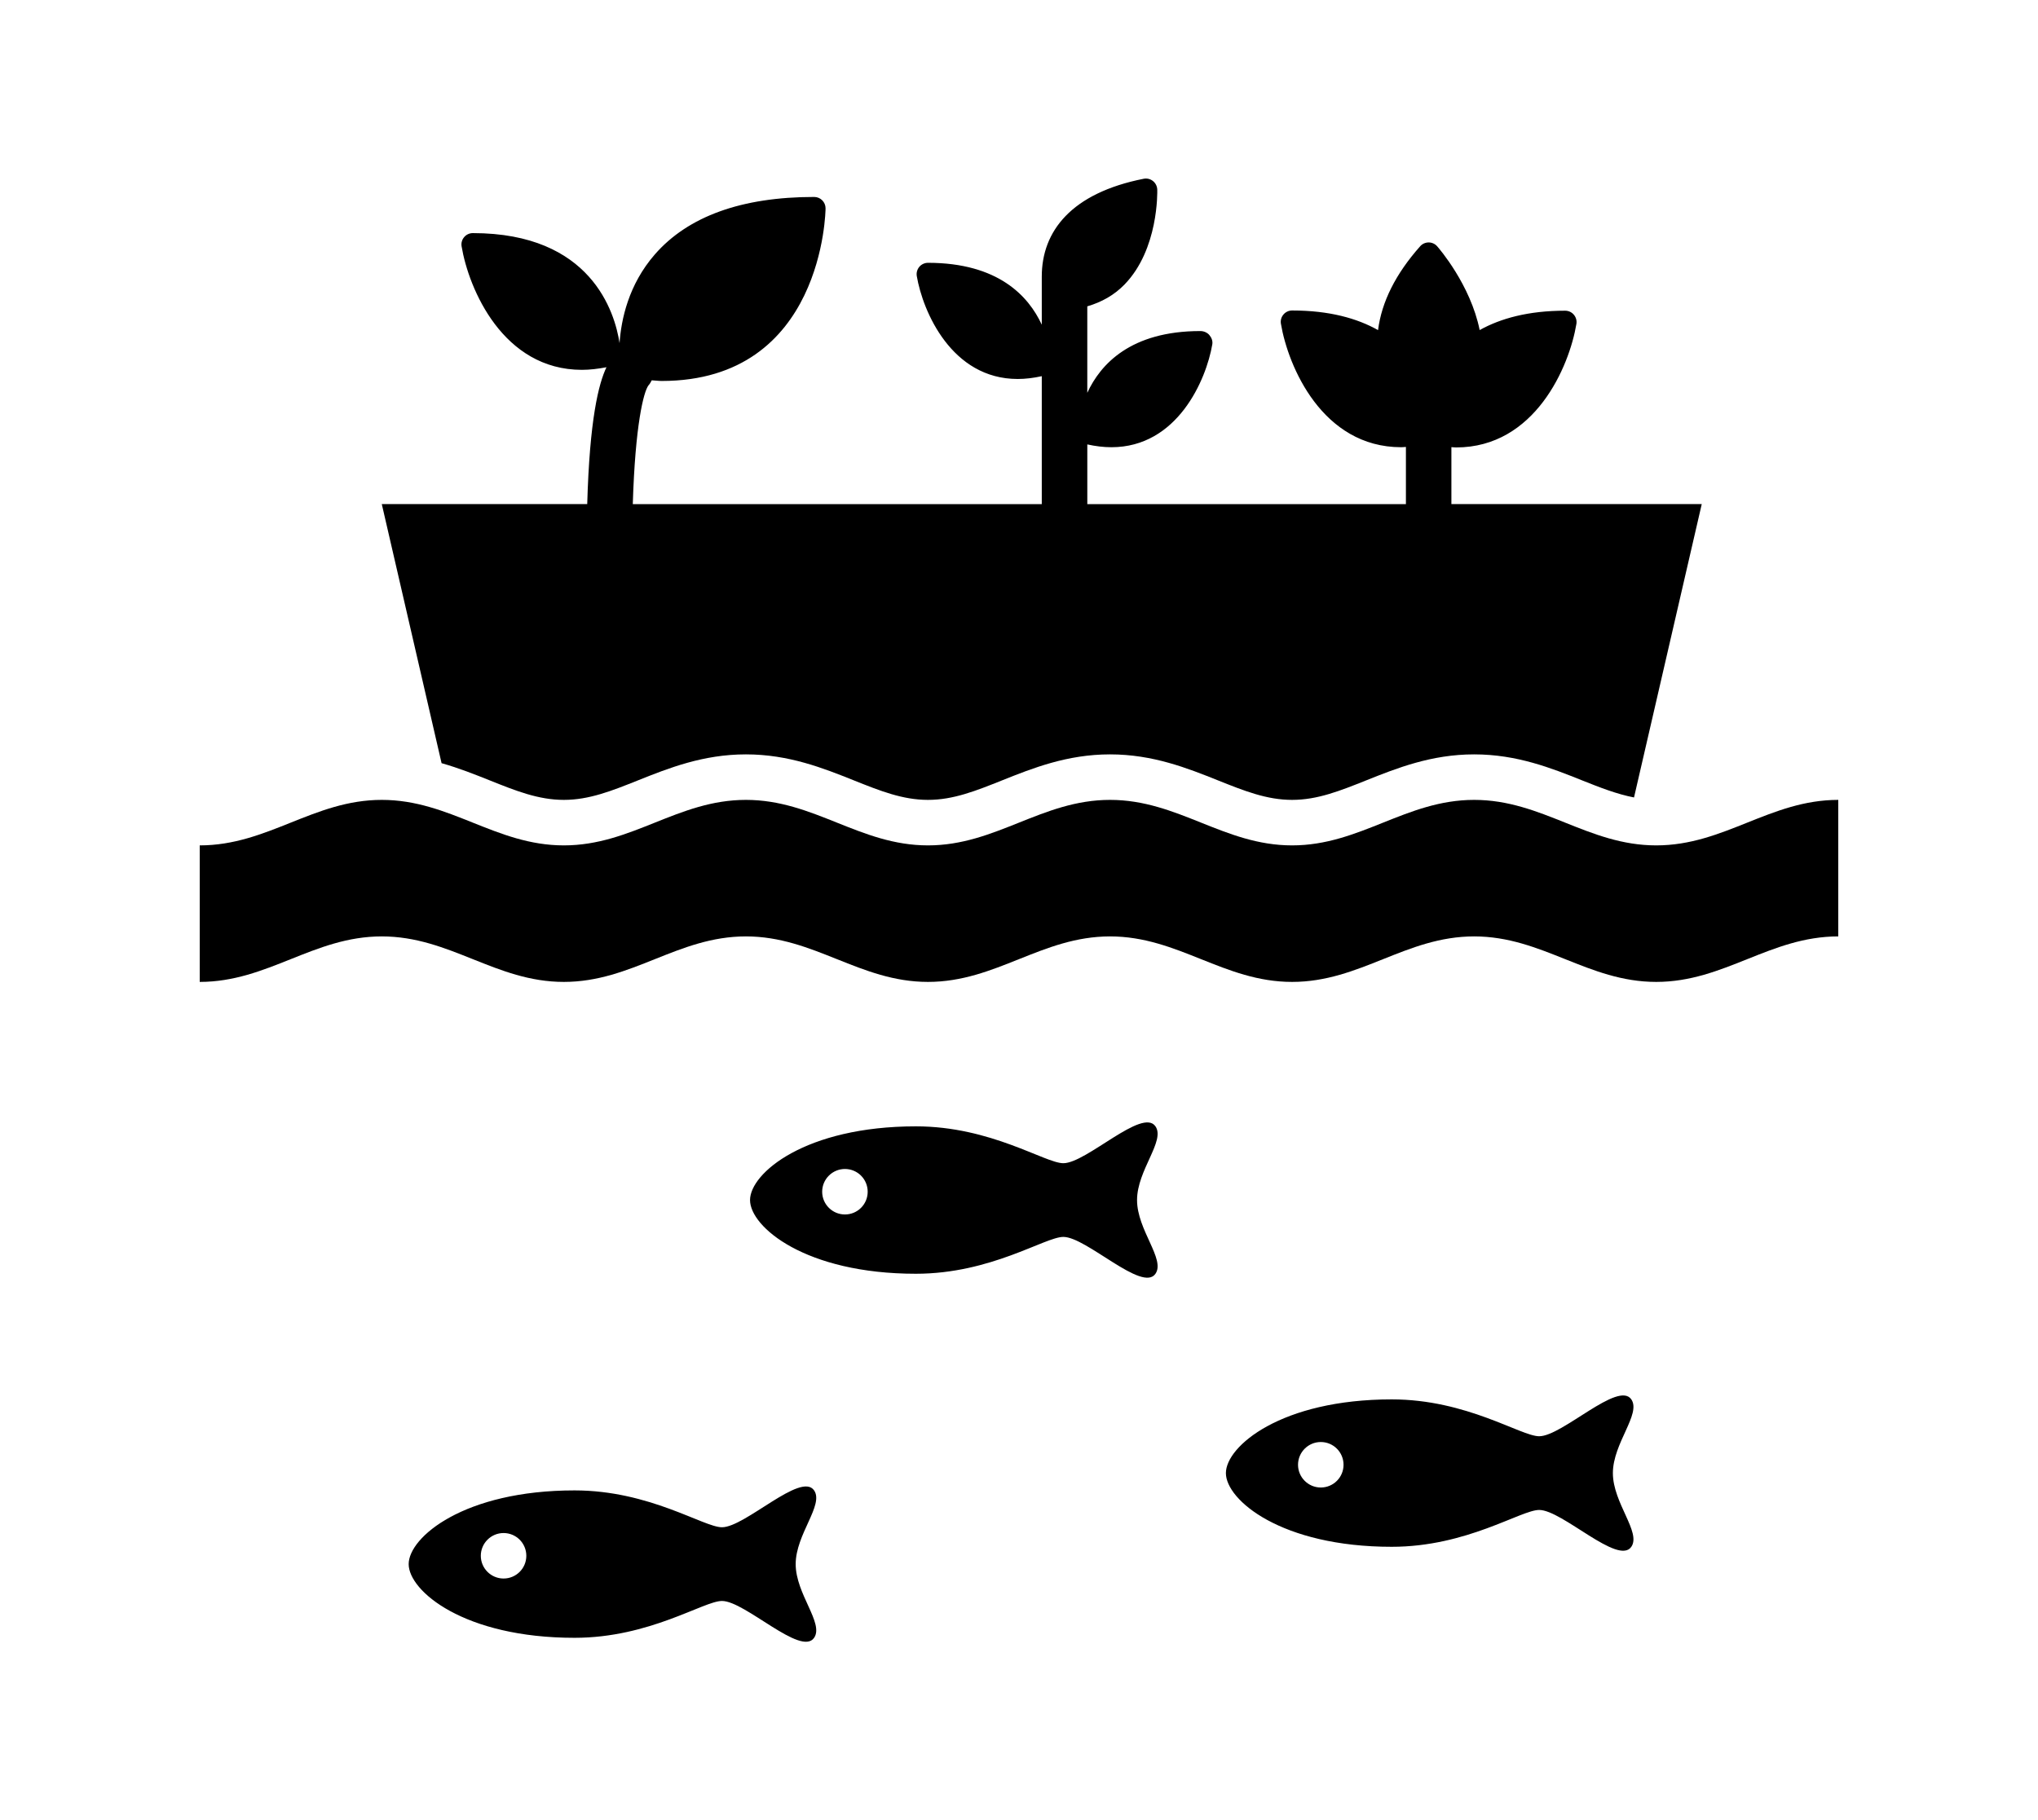 <?xml version="1.0" ?>
<svg xmlns="http://www.w3.org/2000/svg" xmlns:ev="http://www.w3.org/2001/xml-events" xmlns:xlink="http://www.w3.org/1999/xlink" baseProfile="full" enable-background="new 0 0 100 100" height="536px" version="1.1" viewBox="0 0 100 100" width="600px" x="0px" xml:space="preserve" y="0px">
	<defs/>
	<path d="M 25.0,43.943 C 26.394,43.943 27.634,43.446 29.072,42.871 C 30.746,42.202 32.644,41.443 35.0,41.443 C 37.356,41.443 39.254,42.202 40.928,42.871 C 42.366,43.446 43.606,43.943 45.0,43.943 C 46.394,43.943 47.634,43.446 49.072,42.871 C 50.746,42.202 52.644,41.443 55.0,41.443 C 57.356,41.443 59.254,42.202 60.928,42.871 C 62.366,43.446 63.606,43.943 65.0,43.943 C 66.394,43.943 67.634,43.446 69.072,42.871 C 70.746,42.202 72.644,41.443 75.0,41.443 C 77.356,41.443 79.254,42.202 80.928,42.871 C 81.936,43.274 82.847,43.628 83.781,43.81 L 87.501,27.693 L 73.75,27.693 L 73.75,24.565 C 73.835,24.568 73.923,24.581 74.009,24.581 C 78.34,24.581 80.225,20.143 80.616,17.796 C 80.647,17.615 80.595,17.43 80.476,17.29 C 80.359,17.149 80.183,17.069 80.0,17.069 C 77.966,17.069 76.445,17.496 75.303,18.133 C 74.8,15.643 73.062,13.636 72.969,13.531 C 72.852,13.397 72.681,13.319 72.503,13.319 C 72.502,13.319 72.501,13.319 72.501,13.319 C 72.323,13.319 72.152,13.395 72.035,13.529 C 70.689,15.043 69.918,16.587 69.721,18.135 C 68.576,17.491 67.049,17.057 65.002,17.057 C 64.819,17.057 64.643,17.138 64.526,17.278 C 64.406,17.418 64.355,17.604 64.386,17.784 C 64.778,20.13 66.662,24.568 70.993,24.569 L 70.994,24.569 C 71.078,24.569 71.166,24.557 71.252,24.553 L 71.252,27.694 L 53.752,27.694 L 53.752,24.415 C 54.206,24.515 54.65,24.569 55.075,24.569 C 58.698,24.569 60.285,20.872 60.617,18.917 C 60.649,18.735 60.578,18.55 60.458,18.409 C 60.341,18.267 60.146,18.187 59.961,18.187 C 56.133,18.187 54.474,20.012 53.751,21.58 L 53.751,16.829 C 54.537,16.6 55.23,16.214 55.798,15.628 C 57.67,13.699 57.598,10.548 57.594,10.416 C 57.588,10.231 57.501,10.06 57.359,9.946 C 57.216,9.831 57.028,9.784 56.847,9.821 C 52.882,10.606 51.251,12.695 51.251,15.195 L 51.251,17.838 C 50.526,16.269 48.858,14.438 44.999,14.438 C 44.816,14.439 44.641,14.52 44.523,14.66 C 44.406,14.802 44.355,14.987 44.386,15.168 C 44.718,17.123 46.305,20.819 49.928,20.82 C 50.353,20.82 50.797,20.766 51.251,20.666 L 51.251,27.695 L 28.787,27.695 C 28.919,23.343 29.38,21.53 29.646,21.174 C 29.727,21.091 29.774,20.991 29.827,20.893 C 30.006,20.9 30.198,20.929 30.371,20.929 C 39.272,20.929 39.375,11.54 39.375,11.445 C 39.375,11.279 39.309,11.12 39.192,11.003 C 39.075,10.886 38.916,10.82 38.75,10.82 C 34.771,10.82 31.825,11.882 29.998,13.977 C 28.546,15.642 28.147,17.567 28.06,18.85 C 27.8,17.153 26.5,12.806 20.0,12.806 C 19.817,12.806 19.641,12.887 19.524,13.027 C 19.404,13.167 19.353,13.353 19.384,13.533 C 19.776,15.879 21.66,20.317 25.991,20.318 L 25.992,20.318 C 26.425,20.318 26.879,20.263 27.341,20.175 C 26.909,21.078 26.415,23.04 26.284,27.693 L 15.0,27.693 L 18.284,41.926 C 19.238,42.197 20.11,42.544 20.928,42.871 C 22.366,43.447 23.606,43.943 25.0,43.943"/>
	<path d="M 55.0,43.943 C 51.25,43.943 48.75,46.443 45.0,46.443 C 41.25,46.443 38.75,43.943 35.0,43.943 C 31.25,43.943 28.75,46.443 25.0,46.443 C 21.25,46.443 18.75,43.943 15.0,43.943 C 11.25,43.943 8.75,46.443 5.0,46.443 L 5.0,53.943 C 8.75,53.943 11.25,51.443 15.0,51.443 C 18.75,51.443 21.25,53.943 25.0,53.943 C 28.75,53.943 31.25,51.443 35.0,51.443 C 38.75,51.443 41.25,53.943 45.0,53.943 C 48.75,53.943 51.25,51.443 55.0,51.443 C 58.75,51.443 61.25,53.943 65.0,53.943 C 68.75,53.943 71.25,51.443 75.0,51.443 C 78.75,51.443 81.25,53.943 85.0,53.943 C 88.75,53.943 91.25,51.443 95.0,51.443 L 95.0,43.943 C 91.25,43.943 88.75,46.443 85.0,46.443 C 81.25,46.443 78.75,43.943 75.0,43.943 C 71.25,43.943 68.75,46.443 65.0,46.443 C 61.25,46.443 58.75,43.943 55.0,43.943"/>
	<path d="M 83.633,76.878 C 82.919,75.835 79.837,78.903 78.572,78.903 C 77.56,78.903 74.607,76.878 70.474,76.878 C 64.4,76.878 61.364,79.451 61.364,80.928 C 61.364,82.404 64.4,84.976 70.474,84.976 C 74.607,84.976 77.56,82.952 78.572,82.952 C 79.837,82.952 82.919,86.021 83.633,84.976 C 84.182,84.175 82.62,82.573 82.62,80.928 C 82.62,79.283 84.182,77.68 83.633,76.878 M 66.576,81.719 C 65.888,81.719 65.326,81.16 65.326,80.47 C 65.326,79.78 65.888,79.22 66.576,79.22 C 67.268,79.22 67.826,79.78 67.826,80.47 C 67.826,81.16 67.268,81.719 66.576,81.719"/>
	<path d="M 57.496,61.878 C 56.782,60.835 53.701,63.903 52.436,63.903 C 51.423,63.903 48.471,61.878 44.338,61.878 C 38.264,61.878 35.227,64.451 35.227,65.928 C 35.227,67.404 38.264,69.976 44.338,69.976 C 48.471,69.976 51.423,67.952 52.436,67.952 C 53.701,67.952 56.782,71.021 57.496,69.976 C 58.046,69.175 56.484,67.573 56.484,65.928 C 56.484,64.283 58.046,62.68 57.496,61.878 M 40.439,66.719 C 39.751,66.719 39.189,66.16 39.189,65.47 C 39.189,64.78 39.751,64.22 40.439,64.22 C 41.131,64.22 41.689,64.78 41.689,65.47 C 41.689,66.16 41.132,66.719 40.439,66.719"/>
	<path d="M 38.746,81.878 C 38.032,80.835 34.951,83.903 33.686,83.903 C 32.673,83.903 29.721,81.878 25.588,81.878 C 19.514,81.878 16.477,84.451 16.477,85.928 C 16.477,87.404 19.514,89.976 25.588,89.976 C 29.721,89.976 32.673,87.952 33.686,87.952 C 34.951,87.952 38.032,91.021 38.746,89.976 C 39.296,89.175 37.734,87.573 37.734,85.928 C 37.734,84.283 39.296,82.68 38.746,81.878 M 21.689,86.719 C 21.001,86.719 20.439,86.16 20.439,85.47 C 20.439,84.78 21.001,84.22 21.689,84.22 C 22.381,84.22 22.939,84.78 22.939,85.47 C 22.939,86.16 22.382,86.719 21.689,86.719"/>
</svg>
